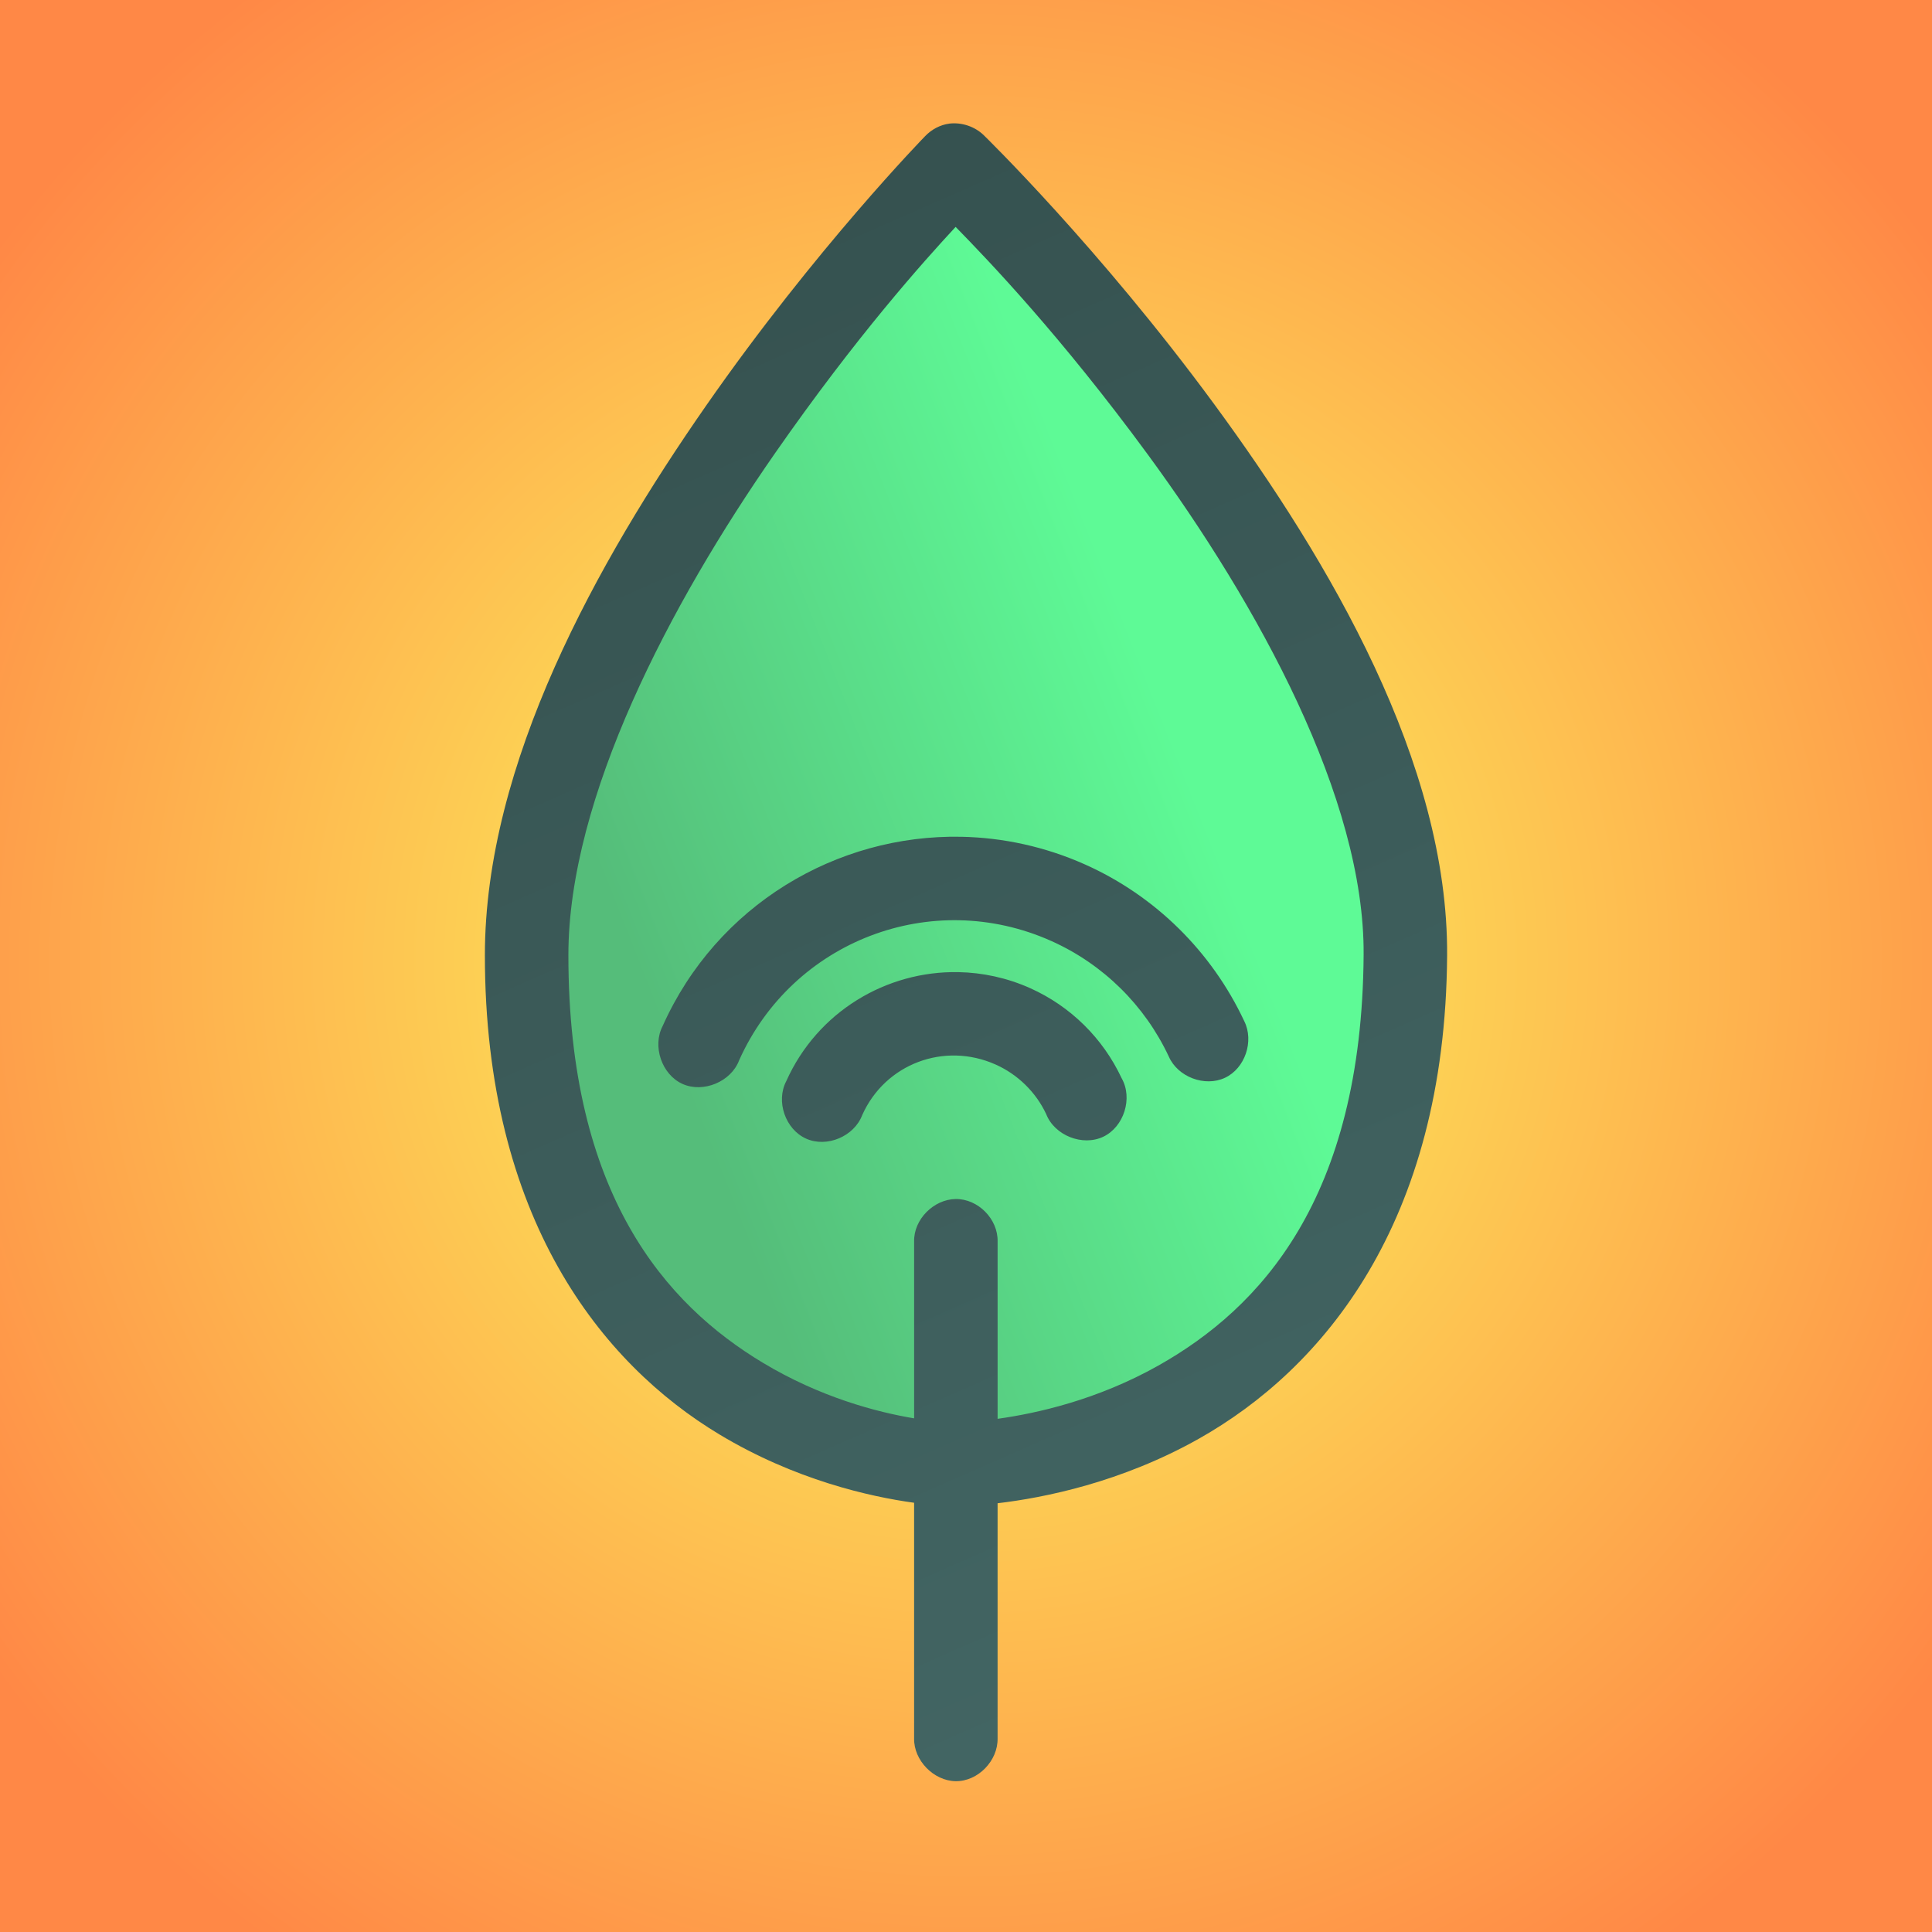 <?xml version="1.0" encoding="UTF-8" standalone="no"?>
<!-- Created with Inkscape (http://www.inkscape.org/) -->

<svg
   xmlns:dc="http://purl.org/dc/elements/1.1/"
   xmlns:cc="http://creativecommons.org/ns#"
   xmlns:rdf="http://www.w3.org/1999/02/22-rdf-syntax-ns#"
   xmlns:svg="http://www.w3.org/2000/svg"
   xmlns="http://www.w3.org/2000/svg"
   xmlns:xlink="http://www.w3.org/1999/xlink"
   xmlns:sodipodi="http://sodipodi.sourceforge.net/DTD/sodipodi-0.dtd"
   xmlns:inkscape="http://www.inkscape.org/namespaces/inkscape"
   width="128"
   height="128"
   id="svg2"
   version="1.1"
   inkscape:version="0.91 r"
   sodipodi:docname="iHub_icon-twitter_hicolour@128px.svg"
   inkscape:export-filename="/home/alin/Design/Brands/iHub/Brand/png/iHub_icon-twitter_hicolour@128px.png"
   inkscape:export-xdpi="90"
   inkscape:export-ydpi="90">
  <rect width="100%" height="100%" fill="#808080" stroke="none"/>
  <defs
     id="defs4">
    <linearGradient
       inkscape:collect="always"
       id="linearGradient3882">
      <stop
         style="stop-color:#35514f;stop-opacity:1;"
         offset="0"
         id="stop3884" />
      <stop
         style="stop-color:#466b69;stop-opacity:1"
         offset="1"
         id="stop3886" />
    </linearGradient>
    <linearGradient
       inkscape:collect="always"
       id="linearGradient3824">
      <stop
         style="stop-color:#fcff5d;stop-opacity:1"
         offset="0"
         id="stop3826" />
      <stop
         style="stop-color:#ff8846;stop-opacity:1"
         offset="1"
         id="stop3828" />
    </linearGradient>
    <linearGradient
       inkscape:collect="always"
       id="linearGradient3816">
      <stop
         style="stop-color:#55bd7a;stop-opacity:1"
         offset="0"
         id="stop3818" />
      <stop
         style="stop-color:#5efa96;stop-opacity:1"
         offset="1"
         id="stop3820" />
    </linearGradient>
    <linearGradient
       id="linearGradient3793"
       inkscape:collect="always">
      <stop
         id="stop3795"
         offset="0"
         style="stop-color:#ff580a;stop-opacity:1" />
      <stop
         id="stop3797"
         offset="1"
         style="stop-color:#fe705a;stop-opacity:1" />
    </linearGradient>
    <linearGradient
       inkscape:collect="always"
       xlink:href="#linearGradient3793"
       id="linearGradient3814"
       x1="126.121"
       y1="1043.353"
       x2="160.221"
       y2="975.672"
       gradientUnits="userSpaceOnUse" />
    <linearGradient
       inkscape:collect="always"
       xlink:href="#linearGradient3882"
       id="linearGradient3908"
       gradientUnits="userSpaceOnUse"
       gradientTransform="matrix(0.864,0,0,0.864,145.632,8.087)"
       x1="-118.433"
       y1="5.778"
       x2="-55.541"
       y2="148.967" />
    <linearGradient
       inkscape:collect="always"
       xlink:href="#linearGradient3816"
       id="linearGradient3911"
       gradientUnits="userSpaceOnUse"
       gradientTransform="matrix(0.864,0,0,0.864,-405.212,558.901)"
       x1="501.099"
       y1="510.224"
       x2="542.746"
       y2="493.795" />
    <linearGradient
       inkscape:collect="always"
       xlink:href="#linearGradient3882"
       id="linearGradient3917"
       gradientUnits="userSpaceOnUse"
       gradientTransform="translate(-125.259,924.362)"
       x1="-118.433"
       y1="5.778"
       x2="-55.541"
       y2="148.967" />
    <linearGradient
       inkscape:collect="always"
       xlink:href="#linearGradient3816"
       id="linearGradient3920"
       gradientUnits="userSpaceOnUse"
       gradientTransform="translate(-746.983,476.188)"
       x1="501.099"
       y1="510.224"
       x2="542.746"
       y2="493.795" />
    <radialGradient
       inkscape:collect="always"
       xlink:href="#linearGradient3824"
       id="radialGradient3923"
       gradientUnits="userSpaceOnUse"
       gradientTransform="matrix(1.282,0,0,1.282,-895.733,328.036)"
       cx="527.284"
       cy="525.163"
       fx="527.284"
       fy="525.163"
       r="51.136" />
    <radialGradient
       inkscape:collect="always"
       xlink:href="#linearGradient3824"
       id="radialGradient3933"
       cx="63.9"
       cy="988.362"
       fx="63.9"
       fy="988.362"
       r="77.321"
       gradientTransform="matrix(1.032,0,0,1.032,-15.391,-18.155)"
       gradientUnits="userSpaceOnUse" />
  </defs>
  <sodipodi:namedview
     id="base"
     pagecolor="#ffffff"
     bordercolor="#666666"
     borderopacity="1.0"
     inkscape:pageopacity="0.0"
     inkscape:pageshadow="2"
     inkscape:zoom="2.8"
     inkscape:cx="17.227876"
     inkscape:cy="91.296581"
     inkscape:document-units="px"
     inkscape:current-layer="layer1"
     showgrid="false"
     showguides="true"
     inkscape:guide-bbox="true"
     fit-margin-top="0"
     fit-margin-left="0"
     fit-margin-right="0"
     fit-margin-bottom="0"
     inkscape:window-width="1309"
     inkscape:window-height="747"
     inkscape:window-x="57"
     inkscape:window-y="21"
     inkscape:window-maximized="1">
    <sodipodi:guide
       orientation="0,1"
       position="-223.008,278.857"
       id="guide3891" />
  </sodipodi:namedview>
  <g
     inkscape:label="Layer 1"
     inkscape:groupmode="layer"
     id="layer1"
     transform="translate(13.421,-938.219)">
    <rect
       style="fill:url(#radialGradient3933);fill-opacity:1;fill-rule:nonzero;stroke:none"
       id="rect3925"
       width="128"
       height="128"
       x="-13.421"
       y="938.219" />
    <path
       id="path3897"
       sodipodi:nodetypes="cscsc"
       inkscape:connector-curvature="0"
       d="m 49.839,1035.261 c 0,0 29.614,0.246 29.841,-33.751 0.155,-23.095 -29.841,-52.322 -29.841,-52.322 0,0 -28.368,29.19 -28.368,52.322 0,33.351 28.368,33.751 28.368,33.751 z"
       style="fill:url(#linearGradient3911);fill-opacity:1;stroke:none" />
    <path
       style="font-size:medium;font-style:normal;font-variant:normal;font-weight:normal;font-stretch:normal;text-indent:0;text-align:start;text-decoration:none;line-height:normal;letter-spacing:normal;word-spacing:normal;text-transform:none;direction:ltr;block-progression:tb;writing-mode:lr-tb;text-anchor:start;baseline-shift:baseline;color:#000000;fill:url(#linearGradient3908);fill-opacity:1;stroke:none;stroke-width:6.168;marker:none;visibility:visible;display:inline;overflow:visible;enable-background:accumulate;font-family:Sans;-inkscape-font-specification:Sans"
       d="m 62.906,8.188 c -0.623,0.082 -1.192,0.389 -1.625,0.844 0,0 -7.268,7.453 -14.5,17.844 C 39.549,37.266 32.125,50.581 32.125,63.281 c 0,17.462 7.756,27.07 15.531,31.75 5.013,3.018 9.974,4.129 12.906,4.531 l 0,10.344 0,3.321 0,1.938 c -0.033,1.458 1.292,2.82 2.75,2.844 1.485,0.019 2.814,-1.359 2.781,-2.844 l 0,-1.875 0,-3.446 0,-10.25 c 3.068,-0.361 8.195,-1.38 13.344,-4.281 8.128,-4.581 16.318,-14.196 16.438,-32 C 95.96,50.556 88.098,37.209 80.469,26.812 72.84,16.416 65.188,8.969 65.188,8.969 64.599,8.387 63.728,8.093 62.906,8.188 z m 0.406,6.844 c 2.221,2.27 6.974,7.233 12.719,15.062 C 83.362,40.084 90.413,52.911 90.344,63.25 90.235,79.443 83.485,86.673 76.75,90.469 72.701,92.751 68.674,93.641 66.094,94 l 0,-11.75 c 0.033,-1.485 -1.296,-2.832 -2.781,-2.812 -1.458,0.024 -2.783,1.355 -2.75,2.812 l 0,11.719 c -2.451,-0.407 -6.211,-1.388 -10.031,-3.688 -6.408,-3.857 -12.875,-11.111 -12.875,-27 0,-10.432 6.736,-23.263 13.688,-33.25 5.409,-7.771 9.836,-12.696 11.969,-15 z m 0.375,40.406 c -8.261,-0.163 -16.202,4.537 -19.781,12.531 -0.704,1.336 -0.065,3.225 1.312,3.844 1.378,0.619 3.218,-0.149 3.75,-1.562 3.548,-7.923 12.765,-11.454 20.688,-7.906 3.427,1.535 6.188,4.256 7.781,7.656 0.592,1.351 2.383,2.031 3.719,1.406 1.336,-0.625 1.938,-2.429 1.281,-3.75 -2.157,-4.604 -5.891,-8.297 -10.531,-10.375 -2.665,-1.193 -5.465,-1.789 -8.219,-1.844 z M 63.5,64.406 c -4.766,-0.091 -9.345,2.615 -11.406,7.219 -0.704,1.337 -0.065,3.194 1.312,3.812 1.378,0.619 3.187,-0.149 3.719,-1.562 1.523,-3.401 5.442,-4.867 8.844,-3.344 1.464,0.656 2.663,1.829 3.344,3.281 0.552,1.416 2.409,2.153 3.781,1.5 1.372,-0.653 1.969,-2.554 1.219,-3.875 -1.244,-2.656 -3.386,-4.77 -6.062,-5.969 -1.534,-0.687 -3.161,-1.032 -4.75,-1.062 z"
       transform="translate(-13.421,938.219)"
       id="path3899"
       inkscape:connector-curvature="0"
       sodipodi:nodetypes="ccsscccccccccccsscccsssccccccsscscscscccsscccccccccc" />
  </g>
</svg>
